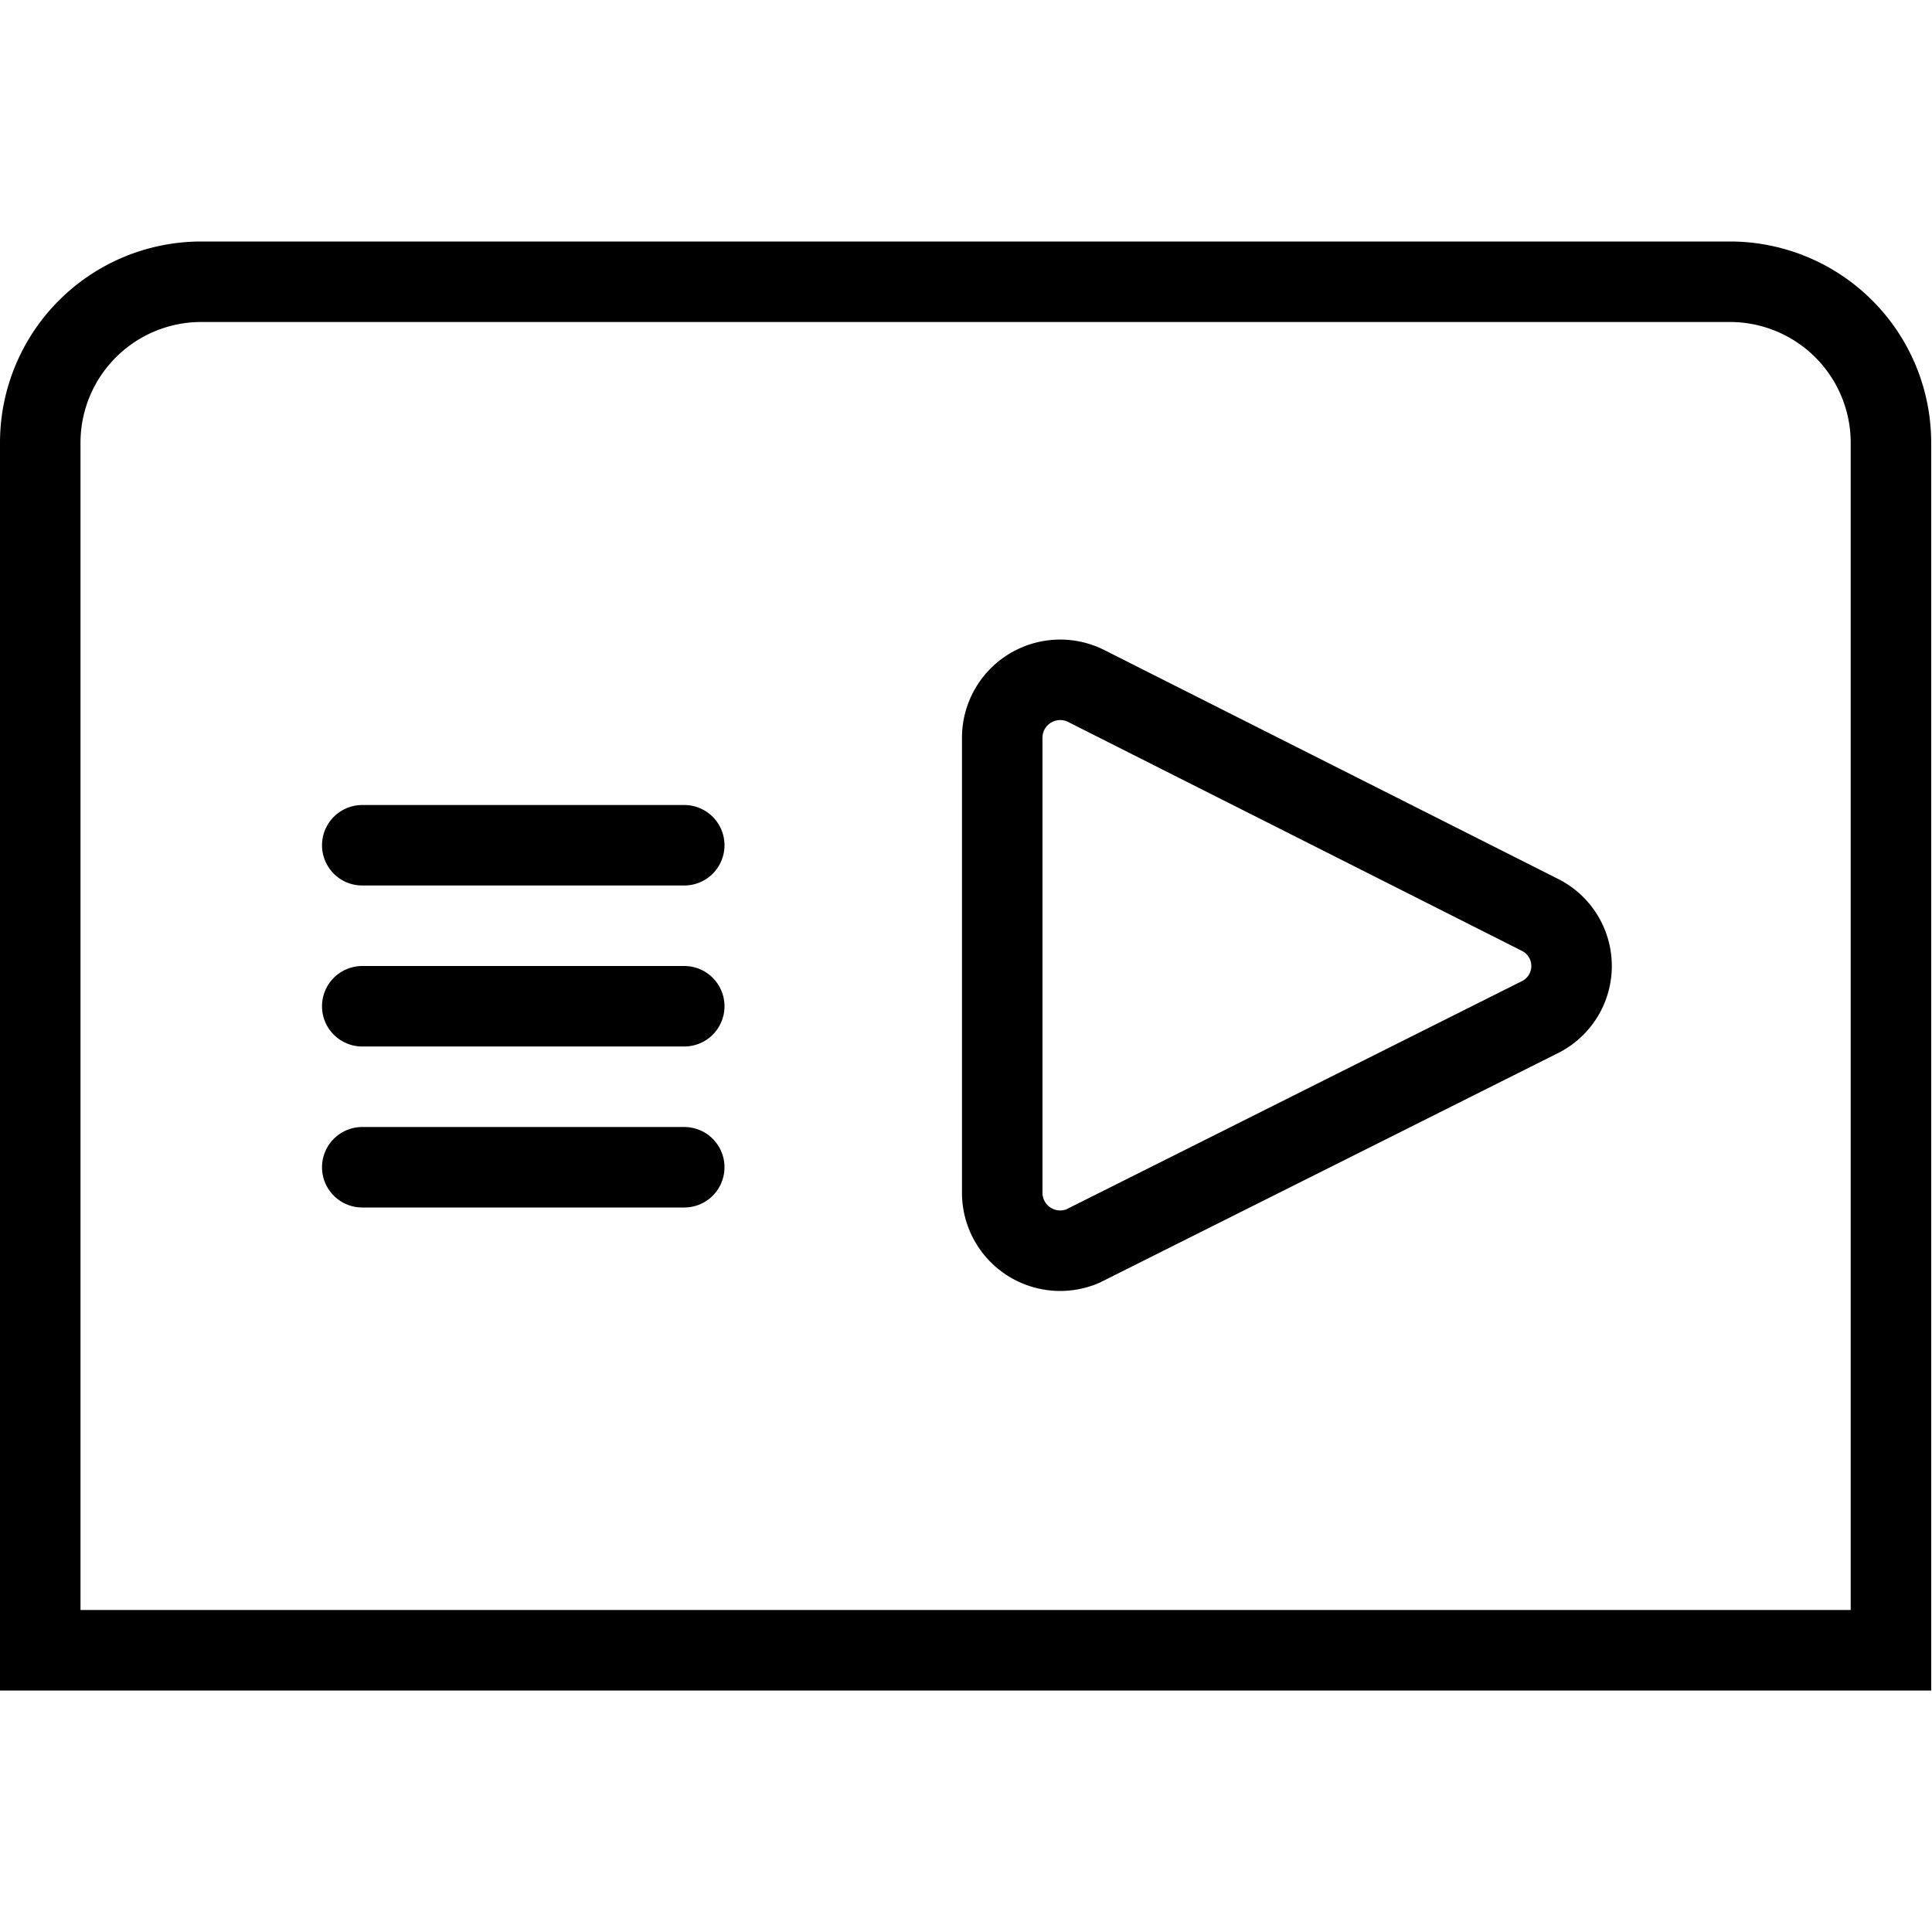 <svg xmlns="http://www.w3.org/2000/svg" viewBox="0 0 24 24"><path d="M12.45,9.17v5.66a.72.72,0,0,0,1,.65l5.67-2.84a.71.71,0,0,0,0-1.28L13.49,8.52A.72.72,0,0,0,12.45,9.17Z" fill="none" stroke="#000" stroke-miterlimit="10"/><path d="M2.49,3.5h19a2,2,0,0,1,2,2v15a0,0,0,0,1,0,0H.5a0,0,0,0,1,0,0v-15a2,2,0,0,1,2-2Z" fill="none" stroke="#000" stroke-miterlimit="10"/><line x1="4.5" y1="12.5" x2="8.5" y2="12.5" fill="none" stroke="#000" stroke-linecap="round" stroke-miterlimit="10"/><line x1="4.5" y1="14.5" x2="8.5" y2="14.5" fill="none" stroke="#000" stroke-linecap="round" stroke-miterlimit="10"/><line x1="4.5" y1="10.5" x2="8.5" y2="10.5" fill="none" stroke="#000" stroke-linecap="round" stroke-miterlimit="10"/></svg>